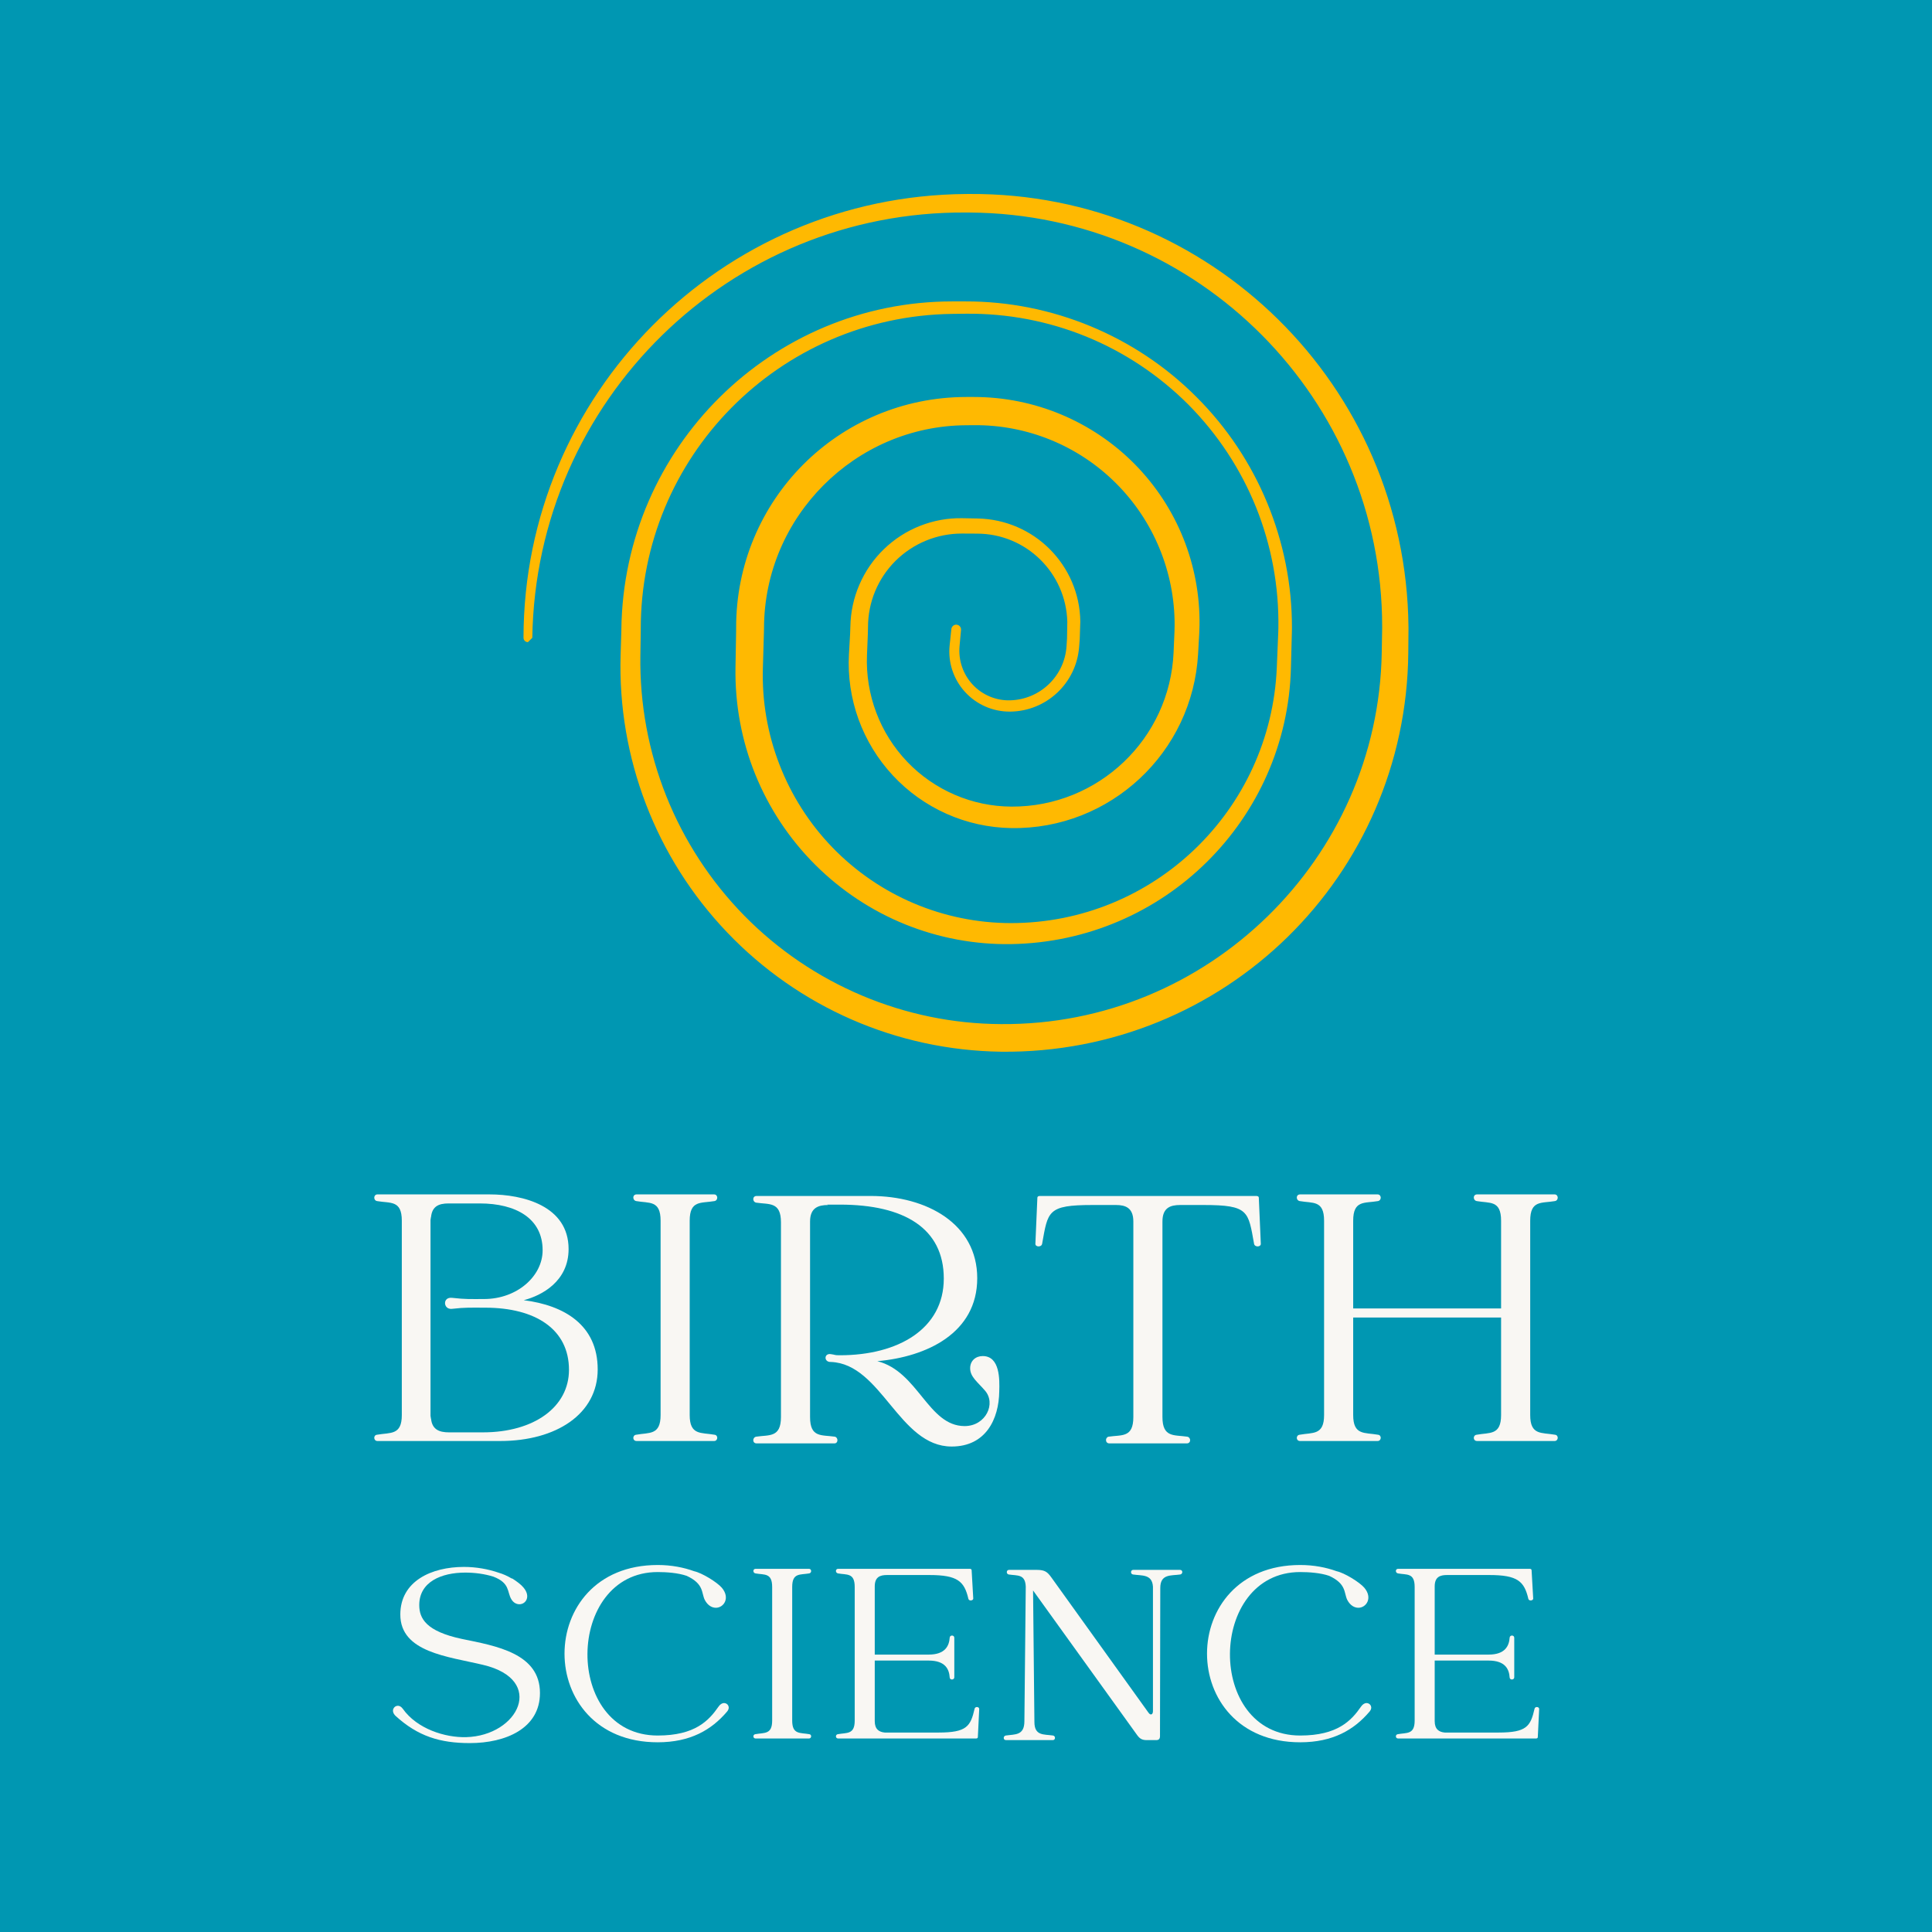 <svg xmlns="http://www.w3.org/2000/svg" xmlns:xlink="http://www.w3.org/1999/xlink" width="500" zoomAndPan="magnify" viewBox="0 0 375 375" height="500" preserveAspectRatio="xMidYMid meet" version="1.0"><defs><g/><clipPath id="96f3e33b40"><path d="M 101.613 37.5 L 273.363 37.5 L 273.363 204.75 L 101.613 204.75 Z M 101.613 37.5 " clip-rule="nonzero"/></clipPath></defs><rect x="-37.5" width="450" fill="#ffffff" y="-37.5" height="450" fill-opacity="1"/><rect x="-37.5" width="450" fill="#0097b2" y="-37.5" height="450" fill-opacity="1"/><g fill="#f9f7f3" fill-opacity="1"><g transform="translate(71.043, 280.082)"><g><path d="M 30.617 -27.715 C 34.129 -28.629 39.32 -31.379 39.32 -37.641 C 39.32 -46.039 30.461 -48.25 23.973 -48.25 L 2.215 -48.25 C 1.449 -48.25 1.375 -47.105 2.137 -46.953 C 4.734 -46.496 6.949 -47.184 6.949 -43.137 C 6.949 -30.617 6.949 -18.02 6.949 -5.422 C 6.949 -1.449 4.734 -2.062 2.137 -1.602 C 1.375 -1.527 1.449 -0.383 2.215 -0.383 L 26.035 -0.383 C 36.953 -0.383 44.969 -5.648 44.969 -14.277 C 44.969 -22.902 38.48 -26.723 30.617 -27.715 Z M 22.676 -2.062 L 16.109 -2.062 C 14.199 -2.062 12.598 -2.598 12.598 -5.27 L 12.52 -4.582 C 12.52 -17.711 12.52 -30.844 12.52 -43.977 L 12.598 -43.289 C 12.598 -45.961 14.125 -46.496 16.031 -46.496 C 17.941 -46.496 19.621 -46.496 22.066 -46.496 C 29.09 -46.496 34.281 -43.594 34.281 -37.41 C 34.281 -32.371 29.316 -27.941 22.902 -27.941 C 20.309 -27.941 19.391 -27.867 16.719 -28.172 C 14.812 -28.402 14.965 -25.883 16.645 -26.035 C 19.316 -26.34 20.387 -26.262 23.133 -26.262 C 32.906 -26.262 39.395 -22.066 39.395 -14.199 C 39.395 -7.023 32.676 -2.062 22.676 -2.062 Z M 22.676 -2.062 "/></g></g></g><g fill="#f9f7f3" fill-opacity="1"><g transform="translate(121.35, 280.082)"><g><path d="M 17.332 -1.602 C 14.734 -2.062 12.52 -1.449 12.52 -5.422 L 12.52 -43.137 C 12.52 -47.184 14.734 -46.496 17.332 -46.953 C 18.094 -47.105 18.02 -48.25 17.254 -48.25 L 2.215 -48.25 C 1.375 -48.25 1.375 -47.105 2.137 -46.953 C 4.656 -46.496 6.871 -47.184 6.871 -43.137 L 6.871 -5.422 C 6.871 -1.449 4.656 -2.062 2.137 -1.602 C 1.375 -1.527 1.375 -0.383 2.215 -0.383 L 17.254 -0.383 C 18.02 -0.383 18.094 -1.527 17.332 -1.602 Z M 17.332 -1.602 "/></g></g></g><g fill="#f9f7f3" fill-opacity="1"><g transform="translate(144.634, 280.082)"><g><path d="M 46.113 -16.871 C 44.738 -16.871 43.672 -15.957 43.672 -14.508 C 43.672 -12.828 45.121 -11.832 46.496 -10.23 C 48.785 -7.711 46.727 -3.281 42.602 -3.281 C 35.5 -3.281 33.594 -13.895 25.652 -15.879 C 35.195 -16.719 45.047 -21.301 45.047 -31.988 C 45.047 -42.527 35.273 -47.945 24.355 -47.945 L 2.215 -47.945 C 1.375 -47.945 1.375 -46.801 2.137 -46.648 C 4.656 -46.266 6.949 -46.879 6.949 -42.832 L 6.949 -5.039 C 6.949 -0.992 4.656 -1.602 2.137 -1.223 C 1.375 -1.07 1.375 0.078 2.215 0.078 L 17.332 0.078 C 18.094 0.078 18.094 -1.07 17.406 -1.223 C 14.812 -1.602 12.598 -0.992 12.598 -5.039 L 12.598 -42.984 C 12.598 -45.656 14.199 -46.191 16.109 -46.191 L 15.879 -46.266 C 16.34 -46.266 16.949 -46.266 18.398 -46.266 C 30.844 -46.266 38.555 -41.688 38.555 -31.914 C 38.555 -22.141 29.699 -17.027 18.398 -17.027 C 17.18 -17.027 17.711 -17.102 16.566 -17.254 C 15.27 -17.406 15.27 -15.652 16.645 -15.727 C 26.492 -15.348 29.852 0.688 40.082 0.688 C 46.727 0.688 49.246 -4.656 49.32 -10 C 49.398 -12.293 49.473 -16.871 46.113 -16.871 Z M 46.113 -16.871 "/></g></g></g><g fill="#f9f7f3" fill-opacity="1"><g transform="translate(199.368, 280.082)"><g><path d="M 44.969 -47.566 C 44.969 -47.871 44.738 -47.945 44.434 -47.945 L 2.52 -47.945 C 2.215 -47.945 1.984 -47.871 1.984 -47.566 L 1.602 -38.707 C 1.527 -38.02 2.75 -37.945 2.902 -38.633 C 4.047 -44.969 3.895 -46.191 12.672 -46.191 L 17.254 -46.191 C 19.086 -46.191 20.613 -45.656 20.613 -42.984 L 20.613 -5.039 C 20.613 -0.992 18.398 -1.602 15.805 -1.223 C 15.117 -1.07 15.117 0.078 15.957 0.078 L 30.996 0.078 C 31.836 0.078 31.836 -1.07 31.074 -1.223 C 28.555 -1.602 26.262 -0.992 26.262 -5.039 L 26.262 -42.984 C 26.262 -45.656 27.789 -46.191 29.699 -46.191 L 34.281 -46.191 C 43.059 -46.191 42.906 -44.969 44.051 -38.633 C 44.207 -37.945 45.426 -38.02 45.352 -38.707 Z M 44.969 -47.566 "/></g></g></g><g fill="#f9f7f3" fill-opacity="1"><g transform="translate(250.133, 280.082)"><g><path d="M 51.688 -1.602 C 49.09 -2.062 46.879 -1.449 46.879 -5.422 L 46.879 -43.137 C 46.879 -47.184 49.09 -46.496 51.688 -46.953 C 52.449 -47.105 52.375 -48.25 51.609 -48.25 L 36.57 -48.25 C 35.73 -48.25 35.73 -47.105 36.496 -46.953 C 39.012 -46.496 41.227 -47.184 41.227 -43.137 L 41.227 -26.109 L 12.52 -26.109 L 12.52 -43.137 C 12.52 -47.184 14.734 -46.496 17.332 -46.953 C 18.094 -47.105 18.02 -48.25 17.254 -48.25 L 2.215 -48.25 C 1.375 -48.25 1.375 -47.105 2.137 -46.953 C 4.656 -46.496 6.871 -47.184 6.871 -43.137 L 6.871 -5.422 C 6.871 -1.449 4.656 -2.062 2.137 -1.602 C 1.375 -1.527 1.375 -0.383 2.215 -0.383 L 17.254 -0.383 C 18.02 -0.383 18.094 -1.527 17.332 -1.602 C 14.734 -2.062 12.52 -1.449 12.52 -5.422 L 12.52 -24.355 L 41.227 -24.355 L 41.227 -5.422 C 41.227 -1.449 39.012 -2.062 36.496 -1.602 C 35.73 -1.527 35.73 -0.383 36.57 -0.383 L 51.609 -0.383 C 52.375 -0.383 52.449 -1.527 51.688 -1.602 Z M 51.688 -1.602 "/></g></g></g><g clip-path="url(#96f3e33b40)"><path fill="#ffb901" d="M 102.379 124.637 L 102.469 124.641 L 103.32 123.793 C 103.668 100.754 113.258 80 128.539 65.055 C 143.73 50.195 164.559 41.09 187.477 41.25 C 187.477 41.25 188.234 41.254 188.234 41.254 C 210.418 41.391 230.465 50.465 244.957 65.062 C 259.383 79.59 268.297 99.594 268.277 121.676 L 268.277 121.926 L 268.195 126.613 C 267.871 146.75 259.395 164.82 246.035 177.863 C 232.684 190.898 214.43 198.934 194.305 198.777 C 184.938 198.738 175.777 196.812 167.316 193.242 C 158.832 189.66 151.043 184.426 144.465 177.727 C 137.871 171.008 132.758 163.105 129.328 154.531 C 125.895 145.93 124.148 136.652 124.297 127.211 C 124.297 127.211 124.371 122.508 124.371 122.508 L 124.371 122.512 L 124.371 122.445 C 124.371 122.402 124.371 122.309 124.371 122.172 C 124.332 105.449 131.023 90.27 141.91 79.215 C 152.855 68.098 168.02 61.148 184.832 60.926 C 184.832 60.926 187.422 60.895 187.422 60.895 C 195.523 60.805 203.48 62.328 210.836 65.332 C 218.199 68.336 224.957 72.82 230.688 78.559 C 236.395 84.32 240.832 91.098 243.805 98.473 C 246.766 105.832 248.258 113.781 248.133 121.871 L 248.113 122.656 C 248.113 122.656 247.828 129.547 247.828 129.547 C 247.246 143.438 241.246 155.867 231.91 164.824 C 222.633 173.719 210.047 179.172 196.23 179.172 C 189.691 179.172 183.293 177.84 177.387 175.34 C 171.508 172.852 166.121 169.184 161.586 164.504 C 157.066 159.836 153.598 154.352 151.297 148.414 C 149.004 142.492 147.879 136.121 148.074 129.648 C 148.074 129.648 148.277 122.75 148.277 122.75 L 148.293 121.898 C 148.328 111.062 152.758 101.281 159.855 94.168 C 166.945 87.059 176.707 82.602 187.539 82.539 C 187.539 82.539 189.062 82.527 189.062 82.527 C 194.211 82.484 199.266 83.473 203.938 85.383 C 208.625 87.297 212.934 90.129 216.586 93.773 C 220.25 97.422 223.109 101.723 225.043 106.41 C 226.984 111.105 228.012 116.18 227.992 121.363 L 227.965 122.59 C 227.965 122.59 227.793 126.605 227.793 126.605 C 227.43 134.992 223.793 142.488 218.141 147.879 C 212.465 153.297 204.77 156.602 196.336 156.562 C 192.52 156.547 188.789 155.758 185.348 154.277 C 181.902 152.797 178.746 150.637 176.102 147.871 C 173.449 145.094 171.414 141.844 170.086 138.32 C 168.754 134.793 168.121 130.996 168.281 127.148 C 168.281 127.148 168.445 123.137 168.445 123.137 C 168.445 123.137 168.48 121.719 168.48 121.719 C 168.48 121.719 168.48 121.691 168.48 121.691 C 168.484 119.289 168.961 116.934 169.863 114.758 C 170.773 112.578 172.105 110.57 173.812 108.871 C 175.531 107.168 177.543 105.836 179.738 104.934 C 181.938 104.031 184.312 103.555 186.738 103.562 C 186.738 103.562 189.691 103.578 189.691 103.578 C 194.422 103.594 198.719 105.488 201.863 108.559 C 205.027 111.648 207.035 115.922 207.164 120.68 L 207.109 123.93 C 207.109 123.93 207.016 125.41 207.016 125.41 C 206.828 128.312 205.551 130.902 203.59 132.785 C 201.621 134.684 198.965 135.863 196.039 135.934 C 194.672 135.965 193.332 135.707 192.102 135.188 C 190.867 134.668 189.738 133.895 188.805 132.891 C 187.867 131.887 187.164 130.707 186.73 129.434 C 186.293 128.16 186.121 126.793 186.246 125.418 C 186.246 125.418 186.535 122.285 186.535 122.285 C 186.586 121.766 186.211 121.305 185.691 121.254 C 185.176 121.203 184.715 121.582 184.66 122.098 L 184.328 125.227 C 184.152 126.875 184.332 128.523 184.836 130.066 C 185.34 131.613 186.172 133.055 187.289 134.285 C 188.41 135.52 189.77 136.484 191.266 137.141 C 192.766 137.797 194.402 138.137 196.074 138.121 C 199.586 138.09 202.789 136.711 205.188 134.473 C 207.594 132.223 209.184 129.102 209.457 125.582 C 209.457 125.582 209.574 124.105 209.574 124.105 L 209.688 120.625 C 209.617 115.16 207.367 110.223 203.785 106.617 C 200.184 102.996 195.219 100.738 189.723 100.637 C 189.723 100.637 186.77 100.582 186.77 100.582 C 183.941 100.531 181.164 101.051 178.586 102.066 C 175.996 103.086 173.609 104.613 171.57 106.586 C 169.527 108.559 167.922 110.906 166.816 113.465 C 165.703 116.027 165.098 118.812 165.055 121.66 C 165.055 121.66 165.051 121.688 165.051 121.688 C 165.051 121.688 165.008 122.969 165.008 122.969 C 165.008 122.969 164.781 126.977 164.781 126.977 C 164.539 131.309 165.191 135.594 166.633 139.598 C 168.086 143.605 170.336 147.324 173.301 150.512 C 176.27 153.707 179.832 156.227 183.738 157.965 C 187.652 159.711 191.918 160.66 196.293 160.73 C 205.887 160.883 214.68 157.215 221.207 151.129 C 227.766 145.02 232.027 136.461 232.555 126.84 C 232.555 126.84 232.777 122.824 232.777 122.824 L 232.824 121.41 C 232.914 115.57 231.828 109.836 229.699 104.516 C 227.566 99.188 224.375 94.281 220.27 90.109 C 216.152 85.934 211.281 82.676 205.977 80.453 C 200.664 78.23 194.914 77.055 189.043 77.055 C 189.043 77.055 187.516 77.055 187.516 77.055 C 175.16 77.074 163.953 82.078 155.871 90.199 C 147.793 98.32 142.844 109.543 142.883 121.898 L 142.879 122.625 C 142.879 122.625 142.758 129.523 142.758 129.523 C 142.633 136.699 143.949 143.754 146.586 150.277 C 149.219 156.785 153.145 162.766 158.211 167.828 C 163.258 172.871 169.215 176.793 175.699 179.418 C 182.168 182.031 189.148 183.367 196.266 183.25 C 211.082 183.008 224.496 176.973 234.293 167.266 C 244.027 157.621 250.195 144.363 250.57 129.637 C 250.57 129.637 250.75 122.746 250.75 122.746 L 250.766 121.891 C 250.789 113.469 249.117 105.223 245.957 97.594 C 242.805 89.977 238.172 82.969 232.215 77.039 C 226.285 71.086 219.277 66.469 211.664 63.316 C 204.043 60.164 195.812 58.484 187.406 58.504 C 187.406 58.504 184.816 58.504 184.816 58.504 C 167.254 58.508 151.34 65.605 139.75 77.055 C 128.098 88.57 120.824 104.5 120.605 122.152 L 120.605 122.426 L 120.461 127.121 C 120.16 137.102 121.871 146.934 125.375 156.074 C 128.887 165.246 134.211 173.719 141.125 180.961 C 148.055 188.227 156.297 193.949 165.32 197.891 C 174.363 201.84 184.188 203.988 194.254 204.137 C 215.883 204.387 235.613 195.891 249.938 181.855 C 264.258 167.832 273.152 148.297 273.348 126.676 C 273.348 126.676 273.387 121.98 273.387 121.98 L 273.383 121.98 L 273.387 121.906 C 273.387 121.867 273.383 121.781 273.383 121.652 C 273.145 98.27 263.504 77.168 248.047 61.957 C 232.66 46.816 211.516 37.516 188.234 37.652 C 188.234 37.652 187.477 37.656 187.477 37.656 C 163.703 37.828 142.211 47.535 126.668 63.172 C 111.211 78.727 101.633 100.137 101.613 123.777 L 101.613 123.789 C 101.613 124.23 101.949 124.594 102.379 124.637 Z M 102.379 124.637 " fill-opacity="1" fill-rule="evenodd"/></g><g fill="#f9f7f3" fill-opacity="1"><g transform="translate(75.178, 337.704)"><g><path d="M 14.445 -19.594 C 7.566 -21.066 6.199 -23.535 6.199 -26.16 C 6.199 -30.68 10.508 -32.465 15.129 -32.465 C 17.02 -32.465 18.91 -32.203 20.594 -31.676 C 23.852 -30.418 23.219 -28.734 24.059 -27.316 C 24.48 -26.582 25.109 -26.32 25.637 -26.32 C 26.898 -26.32 27.895 -27.844 26.422 -29.574 C 25.949 -30.152 25.164 -30.73 24.27 -31.309 L 24.164 -31.309 C 23.273 -31.836 22.43 -32.203 21.695 -32.414 C 19.594 -33.148 17.23 -33.566 14.867 -33.566 C 8.617 -33.566 2.523 -30.836 2.523 -24.324 C 2.523 -16.969 11.82 -16.18 18.598 -14.551 C 30.836 -11.664 25.477 -0.789 15.285 -0.523 C 11.242 -0.422 5.777 -2.102 2.996 -6.043 C 2.68 -6.461 2.363 -6.617 2.047 -6.617 C 1.262 -6.617 0.629 -5.621 1.574 -4.676 C 5.938 -0.684 10.242 0.629 16.023 0.629 C 22.957 0.629 29.629 -2.207 29.629 -9.09 C 29.629 -16.809 21.117 -18.23 14.445 -19.594 Z M 14.445 -19.594 "/></g></g></g><g fill="#f9f7f3" fill-opacity="1"><g transform="translate(108.482, 337.704)"><g><path d="M 30.992 -6.461 C 29.102 -3.73 26.422 -0.84 19.176 -0.84 C 0.789 -0.84 1.207 -32.57 19.176 -32.57 C 20.906 -32.57 23.113 -32.414 24.797 -31.836 C 28.211 -30.258 27.633 -28.523 28.316 -27.16 C 28.895 -26.055 29.734 -25.637 30.469 -25.637 C 31.992 -25.637 33.305 -27.527 31.625 -29.523 C 30.68 -30.625 27.738 -32.414 26.266 -32.727 C 24.219 -33.465 21.852 -33.938 19.176 -33.938 C -4.938 -33.938 -4.938 0.473 19.176 0.473 C 25.531 0.473 29.629 -1.945 32.621 -5.465 C 33.359 -6.305 32.781 -7.145 32.043 -7.145 C 31.73 -7.145 31.309 -6.934 30.992 -6.461 Z M 30.992 -6.461 "/></g></g></g><g fill="#f9f7f3" fill-opacity="1"><g transform="translate(145.149, 337.704)"><g><path d="M 11.926 -1.102 C 10.141 -1.418 8.617 -1 8.617 -3.73 L 8.617 -29.68 C 8.617 -32.465 10.141 -31.992 11.926 -32.309 C 12.449 -32.414 12.398 -33.199 11.871 -33.199 L 1.523 -33.199 C 0.945 -33.199 0.945 -32.414 1.473 -32.309 C 3.203 -31.992 4.727 -32.465 4.727 -29.68 L 4.727 -3.73 C 4.727 -1 3.203 -1.418 1.473 -1.102 C 0.945 -1.051 0.945 -0.262 1.523 -0.262 L 11.871 -0.262 C 12.398 -0.262 12.449 -1.051 11.926 -1.102 Z M 11.926 -1.102 "/></g></g></g><g fill="#f9f7f3" fill-opacity="1"><g transform="translate(161.171, 337.704)"><g><path d="M 28 -6.043 C 27.211 -2.625 26.477 -1.418 21.012 -1.418 L 10.559 -1.418 C 9.457 -1.523 8.617 -2.047 8.617 -3.625 L 8.617 -15.391 L 19.07 -15.391 C 22.328 -15.391 23.062 -13.711 23.168 -12.082 C 23.219 -11.559 24.059 -11.609 24.059 -12.137 L 24.059 -19.805 C 24.059 -20.383 23.219 -20.383 23.168 -19.855 C 23.062 -18.281 22.328 -16.547 19.07 -16.547 L 8.617 -16.547 L 8.617 -29.785 C 8.617 -31.625 9.664 -31.992 10.98 -31.992 L 19.227 -31.992 C 24.691 -31.992 26.004 -30.785 26.793 -27.371 C 26.898 -26.898 27.738 -27 27.738 -27.422 L 27.422 -32.938 C 27.422 -33.094 27.266 -33.199 27.055 -33.199 L 1.523 -33.199 C 0.945 -33.199 0.945 -32.414 1.473 -32.309 C 3.203 -31.992 4.727 -32.465 4.727 -29.68 L 4.727 -3.73 C 4.727 -1 3.203 -1.418 1.473 -1.102 C 0.945 -1.051 0.945 -0.262 1.523 -0.262 L 28.262 -0.262 C 28.422 -0.262 28.629 -0.316 28.629 -0.523 L 28.895 -5.988 C 28.895 -6.461 28.105 -6.516 28 -6.043 Z M 28 -6.043 "/></g></g></g><g fill="#f9f7f3" fill-opacity="1"><g transform="translate(193.74, 337.704)"><g><path d="M 35.301 -32.992 L 26.215 -32.992 C 25.688 -32.992 25.637 -32.203 26.16 -32.098 C 27.895 -31.836 29.891 -32.203 30.047 -29.734 C 30.047 -21.645 30.047 -13.711 30.047 -5.57 C 30.047 -4.887 29.574 -4.676 29.156 -5.305 C 22.852 -14.078 16.547 -22.852 10.297 -31.57 C 9.562 -32.57 9.09 -32.992 7.512 -32.992 L 2.102 -32.992 C 1.574 -32.992 1.523 -32.203 2.047 -32.098 C 3.781 -31.836 5.254 -32.203 5.359 -29.734 L 5.094 -3.625 C 5.094 -0.789 3.258 -1.102 1.473 -0.84 C 0.945 -0.734 0.945 0.051 1.523 0.051 L 10.613 0.051 C 11.137 0.051 11.188 -0.734 10.664 -0.84 C 8.879 -1.102 7.039 -0.734 7.039 -3.469 L 6.777 -28.996 L 27 -0.895 C 27.473 -0.262 27.895 0.051 28.84 0.051 C 29.469 0.051 30.102 0.051 30.68 0.051 C 31.203 0.051 31.414 -0.211 31.414 -0.734 L 31.469 -29.469 C 31.469 -32.254 33.566 -31.836 35.355 -32.098 C 35.879 -32.203 35.879 -32.992 35.301 -32.992 Z M 35.301 -32.992 "/></g></g></g><g fill="#f9f7f3" fill-opacity="1"><g transform="translate(233.191, 337.704)"><g><path d="M 30.992 -6.461 C 29.102 -3.73 26.422 -0.84 19.176 -0.84 C 0.789 -0.84 1.207 -32.57 19.176 -32.57 C 20.906 -32.57 23.113 -32.414 24.797 -31.836 C 28.211 -30.258 27.633 -28.523 28.316 -27.16 C 28.895 -26.055 29.734 -25.637 30.469 -25.637 C 31.992 -25.637 33.305 -27.527 31.625 -29.523 C 30.68 -30.625 27.738 -32.414 26.266 -32.727 C 24.219 -33.465 21.852 -33.938 19.176 -33.938 C -4.938 -33.938 -4.938 0.473 19.176 0.473 C 25.531 0.473 29.629 -1.945 32.621 -5.465 C 33.359 -6.305 32.781 -7.145 32.043 -7.145 C 31.73 -7.145 31.309 -6.934 30.992 -6.461 Z M 30.992 -6.461 "/></g></g></g><g fill="#f9f7f3" fill-opacity="1"><g transform="translate(269.857, 337.704)"><g><path d="M 28 -6.043 C 27.211 -2.625 26.477 -1.418 21.012 -1.418 L 10.559 -1.418 C 9.457 -1.523 8.617 -2.047 8.617 -3.625 L 8.617 -15.391 L 19.07 -15.391 C 22.328 -15.391 23.062 -13.711 23.168 -12.082 C 23.219 -11.559 24.059 -11.609 24.059 -12.137 L 24.059 -19.805 C 24.059 -20.383 23.219 -20.383 23.168 -19.855 C 23.062 -18.281 22.328 -16.547 19.07 -16.547 L 8.617 -16.547 L 8.617 -29.785 C 8.617 -31.625 9.664 -31.992 10.98 -31.992 L 19.227 -31.992 C 24.691 -31.992 26.004 -30.785 26.793 -27.371 C 26.898 -26.898 27.738 -27 27.738 -27.422 L 27.422 -32.938 C 27.422 -33.094 27.266 -33.199 27.055 -33.199 L 1.523 -33.199 C 0.945 -33.199 0.945 -32.414 1.473 -32.309 C 3.203 -31.992 4.727 -32.465 4.727 -29.68 L 4.727 -3.73 C 4.727 -1 3.203 -1.418 1.473 -1.102 C 0.945 -1.051 0.945 -0.262 1.523 -0.262 L 28.262 -0.262 C 28.422 -0.262 28.629 -0.316 28.629 -0.523 L 28.895 -5.988 C 28.895 -6.461 28.105 -6.516 28 -6.043 Z M 28 -6.043 "/></g></g></g></svg>
